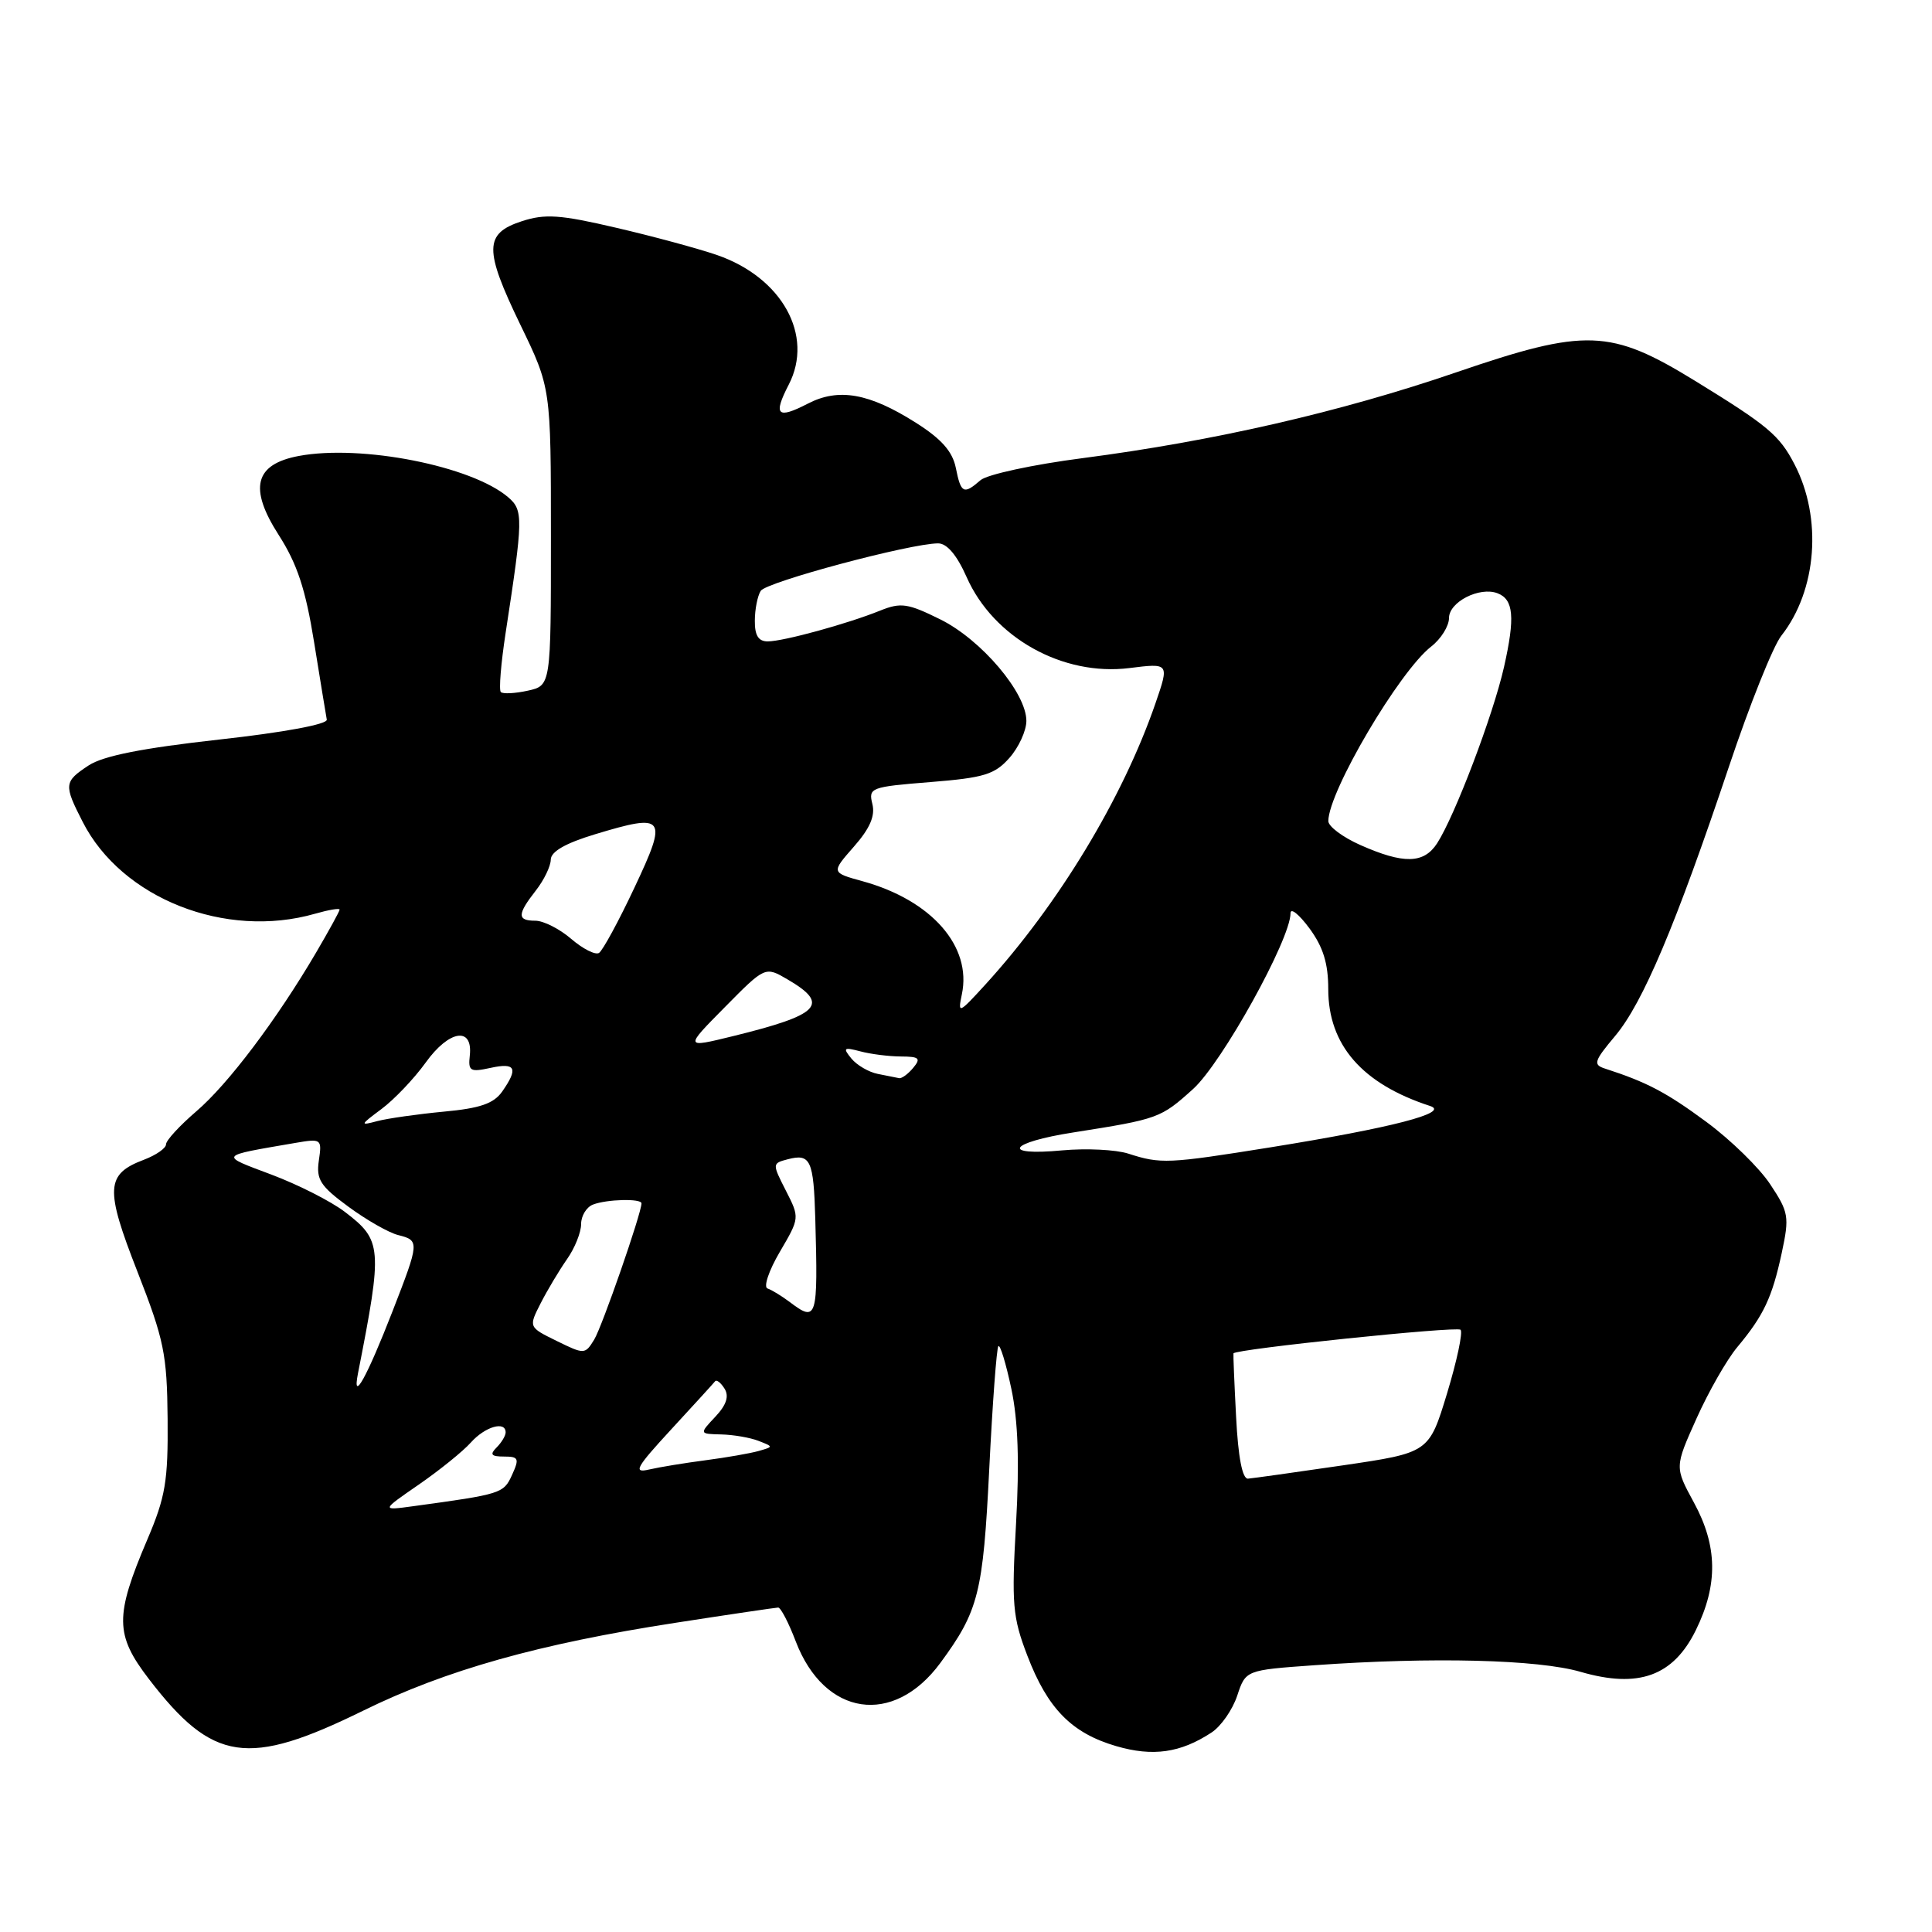 <?xml version="1.0" encoding="UTF-8" standalone="no"?>
<!DOCTYPE svg PUBLIC "-//W3C//DTD SVG 1.1//EN" "http://www.w3.org/Graphics/SVG/1.1/DTD/svg11.dtd" >
<svg xmlns="http://www.w3.org/2000/svg" xmlns:xlink="http://www.w3.org/1999/xlink" version="1.1" viewBox="0 0 256 256">
 <g >
 <path fill="currentColor"
d=" M 160.53 229.57 C 161.79 228.75 163.32 226.55 163.94 224.68 C 165.06 221.30 165.06 221.30 174.18 220.65 C 189.79 219.54 203.81 219.89 209.44 221.53 C 217.12 223.76 221.72 222.09 224.71 216.00 C 227.67 209.97 227.59 204.85 224.45 199.09 C 221.90 194.40 221.90 194.40 224.80 187.95 C 226.39 184.40 228.82 180.15 230.20 178.50 C 233.70 174.31 234.82 171.92 236.09 166.02 C 237.12 161.21 237.02 160.63 234.56 156.92 C 233.12 154.74 229.31 151.02 226.09 148.65 C 220.81 144.75 218.20 143.38 212.69 141.60 C 211.06 141.08 211.20 140.62 214.03 137.25 C 217.69 132.89 222.06 122.56 229.08 101.62 C 231.82 93.43 234.95 85.60 236.04 84.23 C 240.76 78.22 241.49 68.63 237.77 61.50 C 235.78 57.67 234.25 56.39 224.63 50.48 C 213.38 43.57 210.14 43.45 192.89 49.36 C 177.59 54.60 160.84 58.44 143.50 60.70 C 136.90 61.55 130.79 62.87 129.92 63.63 C 127.69 65.57 127.33 65.39 126.65 61.99 C 126.21 59.82 124.75 58.16 121.35 56.01 C 115.17 52.09 111.11 51.37 107.03 53.49 C 102.98 55.58 102.42 55.02 104.51 50.97 C 107.88 44.46 103.63 36.77 95.00 33.79 C 92.53 32.94 86.52 31.31 81.65 30.18 C 74.22 28.44 72.22 28.31 69.15 29.31 C 64.15 30.94 64.12 33.04 68.95 43.03 C 73.00 51.39 73.00 51.39 73.00 71.12 C 73.00 90.84 73.00 90.84 69.93 91.52 C 68.24 91.89 66.63 91.97 66.36 91.70 C 66.09 91.42 66.38 87.89 67.00 83.85 C 69.33 68.67 69.35 67.62 67.35 65.90 C 62.53 61.75 47.88 58.86 39.58 60.42 C 33.74 61.52 32.94 64.67 36.93 70.89 C 39.38 74.71 40.49 78.07 41.62 85.10 C 42.44 90.17 43.19 94.78 43.30 95.35 C 43.42 95.97 37.67 97.04 29.00 98.00 C 18.84 99.13 13.68 100.16 11.75 101.42 C 8.47 103.58 8.43 103.97 10.96 108.91 C 16.13 119.05 29.88 124.48 41.76 121.07 C 43.54 120.56 45.00 120.31 45.00 120.53 C 45.00 120.74 43.60 123.29 41.89 126.21 C 36.66 135.12 30.23 143.65 26.01 147.26 C 23.81 149.15 22.00 151.11 22.00 151.63 C 22.00 152.14 20.70 153.05 19.10 153.66 C 14.00 155.58 13.89 157.47 18.21 168.50 C 21.74 177.53 22.13 179.42 22.21 188.00 C 22.28 196.26 21.93 198.35 19.52 204.00 C 15.20 214.14 15.22 216.60 19.73 222.48 C 28.20 233.51 32.82 234.19 48.13 226.67 C 59.08 221.29 71.41 217.82 89.50 215.03 C 96.65 213.92 102.78 213.02 103.11 213.01 C 103.45 213.00 104.50 215.02 105.44 217.49 C 109.24 227.43 118.38 228.79 124.60 220.35 C 129.67 213.45 130.26 211.13 131.08 194.67 C 131.51 185.94 132.06 178.61 132.29 178.37 C 132.53 178.14 133.30 180.68 134.01 184.03 C 134.90 188.24 135.09 193.72 134.63 201.91 C 134.03 212.56 134.17 214.27 136.12 219.36 C 138.81 226.40 142.00 229.65 147.90 231.37 C 152.76 232.79 156.42 232.27 160.53 229.57 Z  M 55.50 196.71 C 58.25 194.81 61.36 192.30 62.40 191.13 C 64.28 189.03 67.00 188.24 67.00 189.80 C 67.00 190.24 66.46 191.14 65.80 191.80 C 64.87 192.73 65.08 193.00 66.78 193.00 C 68.72 193.00 68.84 193.26 67.85 195.43 C 66.73 197.90 66.46 197.98 54.75 199.58 C 50.50 200.16 50.50 200.16 55.50 196.71 Z  M 163.79 187.75 C 163.55 183.21 163.40 179.42 163.44 179.33 C 163.68 178.76 193.05 175.71 193.53 176.20 C 193.86 176.52 193.05 180.32 191.74 184.64 C 189.35 192.49 189.35 192.49 177.92 194.17 C 171.64 195.09 165.99 195.88 165.36 195.93 C 164.62 195.97 164.06 193.09 163.79 187.75 Z  M 88.94 189.40 C 91.93 186.16 94.55 183.29 94.75 183.03 C 94.95 182.77 95.51 183.21 96.01 184.01 C 96.63 185.02 96.25 186.17 94.78 187.73 C 92.65 190.00 92.65 190.00 95.58 190.07 C 97.18 190.11 99.40 190.49 100.50 190.92 C 102.50 191.70 102.50 191.70 100.50 192.27 C 99.40 192.58 96.25 193.13 93.50 193.49 C 90.75 193.85 87.38 194.40 86.00 194.72 C 83.85 195.22 84.27 194.47 88.94 189.40 Z  M 47.43 182.00 C 50.72 165.27 50.64 164.35 45.68 160.57 C 43.86 159.18 39.50 156.97 35.99 155.65 C 29.00 153.02 28.86 153.21 39.09 151.45 C 42.60 150.85 42.67 150.90 42.25 153.77 C 41.88 156.28 42.43 157.15 46.16 159.89 C 48.55 161.65 51.51 163.34 52.75 163.65 C 55.61 164.37 55.59 164.54 52.00 173.78 C 48.60 182.51 46.64 186.04 47.43 182.00 Z  M 73.76 177.68 C 70.03 175.85 70.03 175.85 71.65 172.67 C 72.54 170.93 74.11 168.31 75.13 166.85 C 76.16 165.39 77.00 163.30 77.00 162.20 C 77.00 161.11 77.71 159.94 78.58 159.61 C 80.42 158.90 85.00 158.79 85.00 159.45 C 85.00 160.76 79.78 175.80 78.73 177.51 C 77.52 179.48 77.43 179.48 73.76 177.68 Z  M 104.61 172.50 C 103.57 171.72 102.26 170.92 101.70 170.73 C 101.14 170.55 101.87 168.36 103.33 165.88 C 105.97 161.37 105.97 161.37 104.13 157.76 C 102.31 154.19 102.32 154.15 104.38 153.61 C 107.40 152.82 107.81 153.71 108.03 161.50 C 108.40 174.79 108.25 175.26 104.61 172.50 Z  M 149.50 152.86 C 147.85 152.33 143.91 152.14 140.75 152.43 C 132.51 153.20 133.64 151.39 142.25 150.05 C 153.50 148.28 153.80 148.17 158.09 144.30 C 161.92 140.84 171.00 124.46 171.00 121.01 C 171.00 120.24 172.12 121.14 173.50 123.00 C 175.32 125.47 176.00 127.65 176.00 131.05 C 176.00 138.47 180.49 143.62 189.50 146.55 C 192.20 147.43 184.38 149.45 168.33 152.03 C 154.73 154.21 153.81 154.25 149.50 152.86 Z  M 50.55 146.95 C 52.23 145.70 54.87 142.93 56.41 140.79 C 59.50 136.48 62.68 135.98 62.25 139.87 C 62.02 141.93 62.30 142.09 65.00 141.50 C 68.33 140.77 68.71 141.54 66.54 144.64 C 65.42 146.23 63.61 146.86 58.79 147.30 C 55.33 147.63 51.38 148.19 50.00 148.55 C 47.65 149.18 47.69 149.08 50.55 146.95 Z  M 116.32 142.30 C 115.13 142.07 113.55 141.15 112.82 140.27 C 111.65 138.84 111.79 138.73 114.00 139.31 C 115.38 139.68 117.79 139.98 119.37 139.99 C 121.81 140.00 122.06 140.23 121.00 141.50 C 120.32 142.32 119.47 142.94 119.13 142.86 C 118.78 142.79 117.52 142.54 116.32 142.30 Z  M 96.04 133.46 C 101.39 128.04 101.39 128.04 104.36 129.78 C 110.01 133.08 108.67 134.46 97.10 137.30 C 90.69 138.87 90.69 138.87 96.04 133.46 Z  M 127.45 131.76 C 128.80 125.40 123.44 119.29 114.31 116.77 C 110.13 115.62 110.13 115.62 113.14 112.19 C 115.28 109.76 115.99 108.10 115.59 106.52 C 115.06 104.38 115.38 104.26 123.27 103.63 C 130.39 103.06 131.80 102.63 133.75 100.43 C 134.99 99.03 136.00 96.82 136.00 95.52 C 136.00 91.81 130.05 84.78 124.61 82.08 C 120.29 79.94 119.38 79.80 116.62 80.91 C 112.26 82.67 103.84 84.97 101.75 84.99 C 100.50 85.00 100.00 84.21 100.02 82.25 C 100.02 80.74 100.38 78.95 100.80 78.29 C 101.55 77.11 120.65 72.00 124.31 72.00 C 125.48 72.00 126.80 73.56 128.09 76.48 C 131.64 84.50 140.82 89.63 149.66 88.52 C 154.94 87.86 154.94 87.86 153.11 93.18 C 148.77 105.77 140.26 119.83 130.53 130.50 C 127.03 134.33 126.90 134.38 127.45 131.76 Z  M 75.69 124.41 C 74.15 123.08 72.01 122.00 70.94 122.00 C 68.51 122.00 68.52 121.17 71.00 118.00 C 72.08 116.62 72.97 114.78 72.98 113.91 C 72.99 112.84 74.93 111.73 78.83 110.55 C 88.18 107.72 88.52 108.18 84.07 117.61 C 81.97 122.08 79.85 125.97 79.37 126.27 C 78.88 126.57 77.23 125.73 75.69 124.41 Z  M 180.25 111.97 C 177.91 110.93 176.00 109.50 176.01 108.79 C 176.04 104.86 185.42 88.95 189.64 85.67 C 190.94 84.66 192.00 82.96 192.00 81.89 C 192.00 79.76 196.05 77.70 198.43 78.61 C 200.57 79.43 200.77 81.80 199.29 88.38 C 197.85 94.75 192.77 108.12 190.42 111.75 C 188.66 114.46 185.98 114.51 180.25 111.97 Z "/>
</g>
</svg>